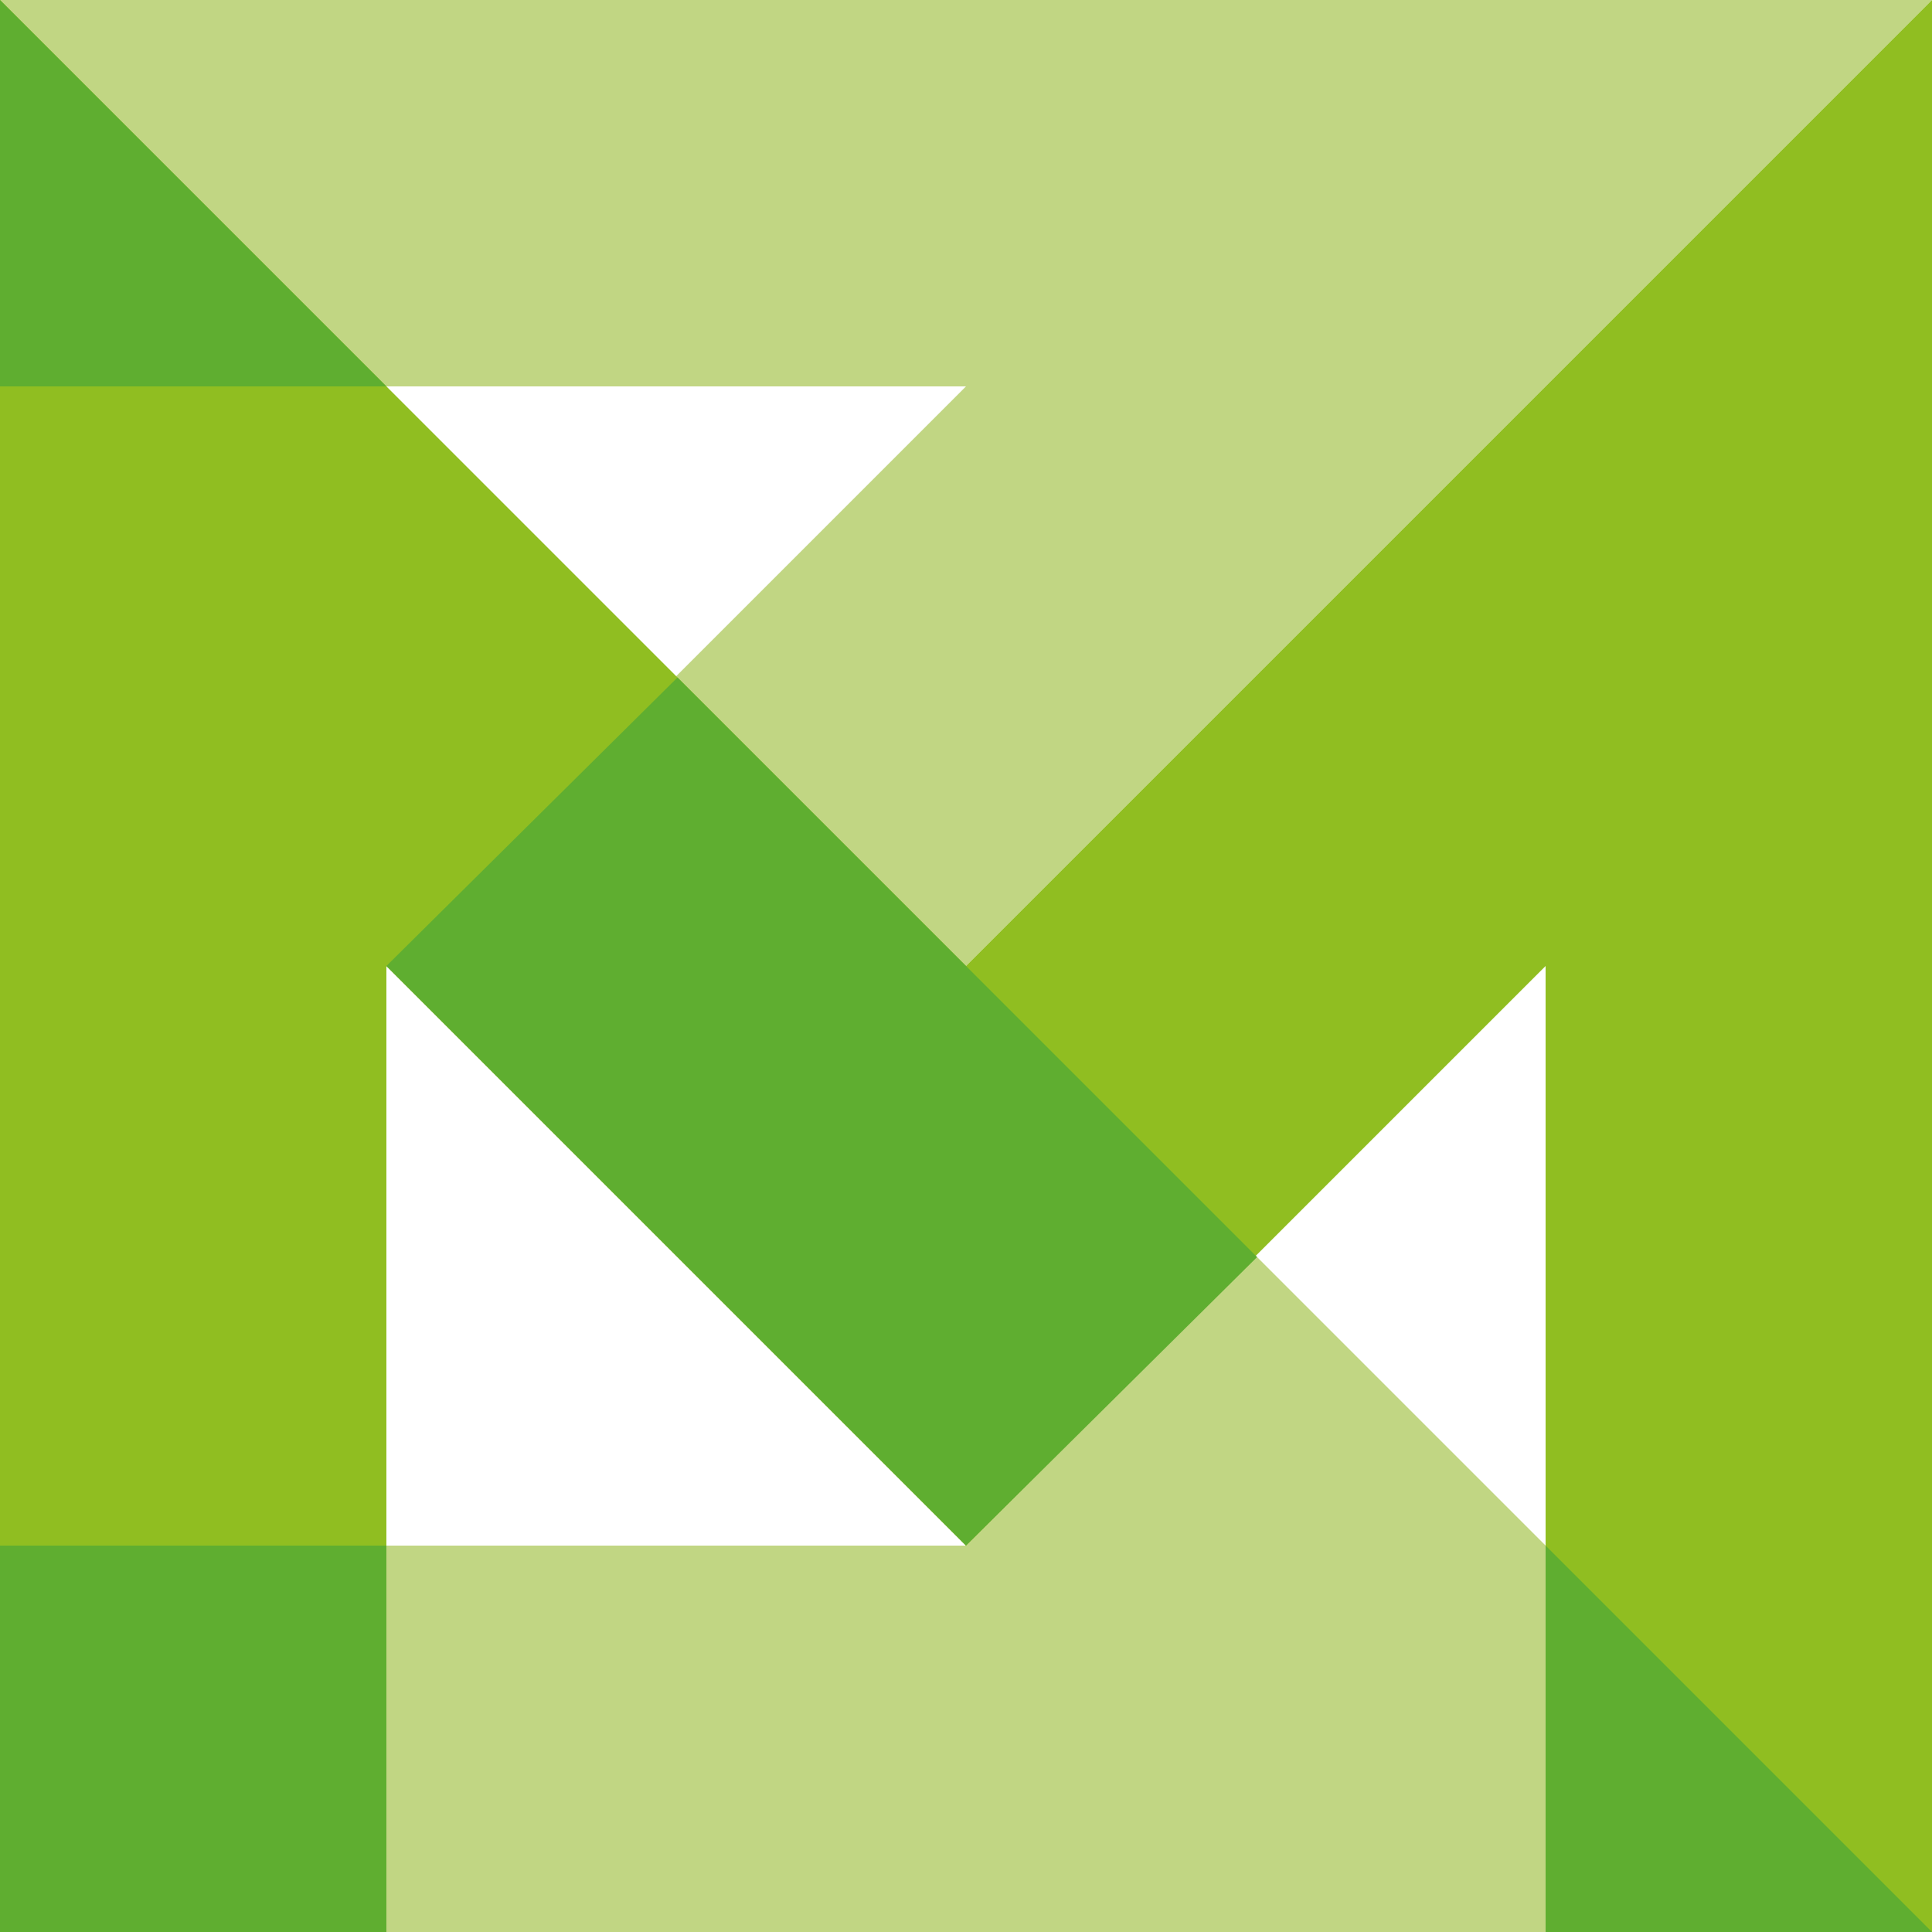 <svg width="512" height="512" viewBox="0 0 512 512" fill="none" xmlns="http://www.w3.org/2000/svg">
<path d="M512 0L256 256L512 512H0V409.6H256L102.4 256L256 102.4H0V0H512Z" fill="#C1D683"/>
<path d="M512 0L256 256L0 0V512H102.4V409.6V256L256 409.6L409.6 256V409.6V512H512V0Z" fill="#90BE21"/>
<path d="M512 512H409.6V409.6L512 512Z" fill="#5FAE30"/>
<path d="M102.4 256L179.541 179.541L333.141 333.141L256 409.6L102.4 256Z" fill="#5FAE30"/>
<path d="M102.4 409.6H0V512H102.4V409.6Z" fill="#5FAE30"/>
<path d="M0 0V102.4H102.4L0 0Z" fill="#5FAE30"/>
</svg>
